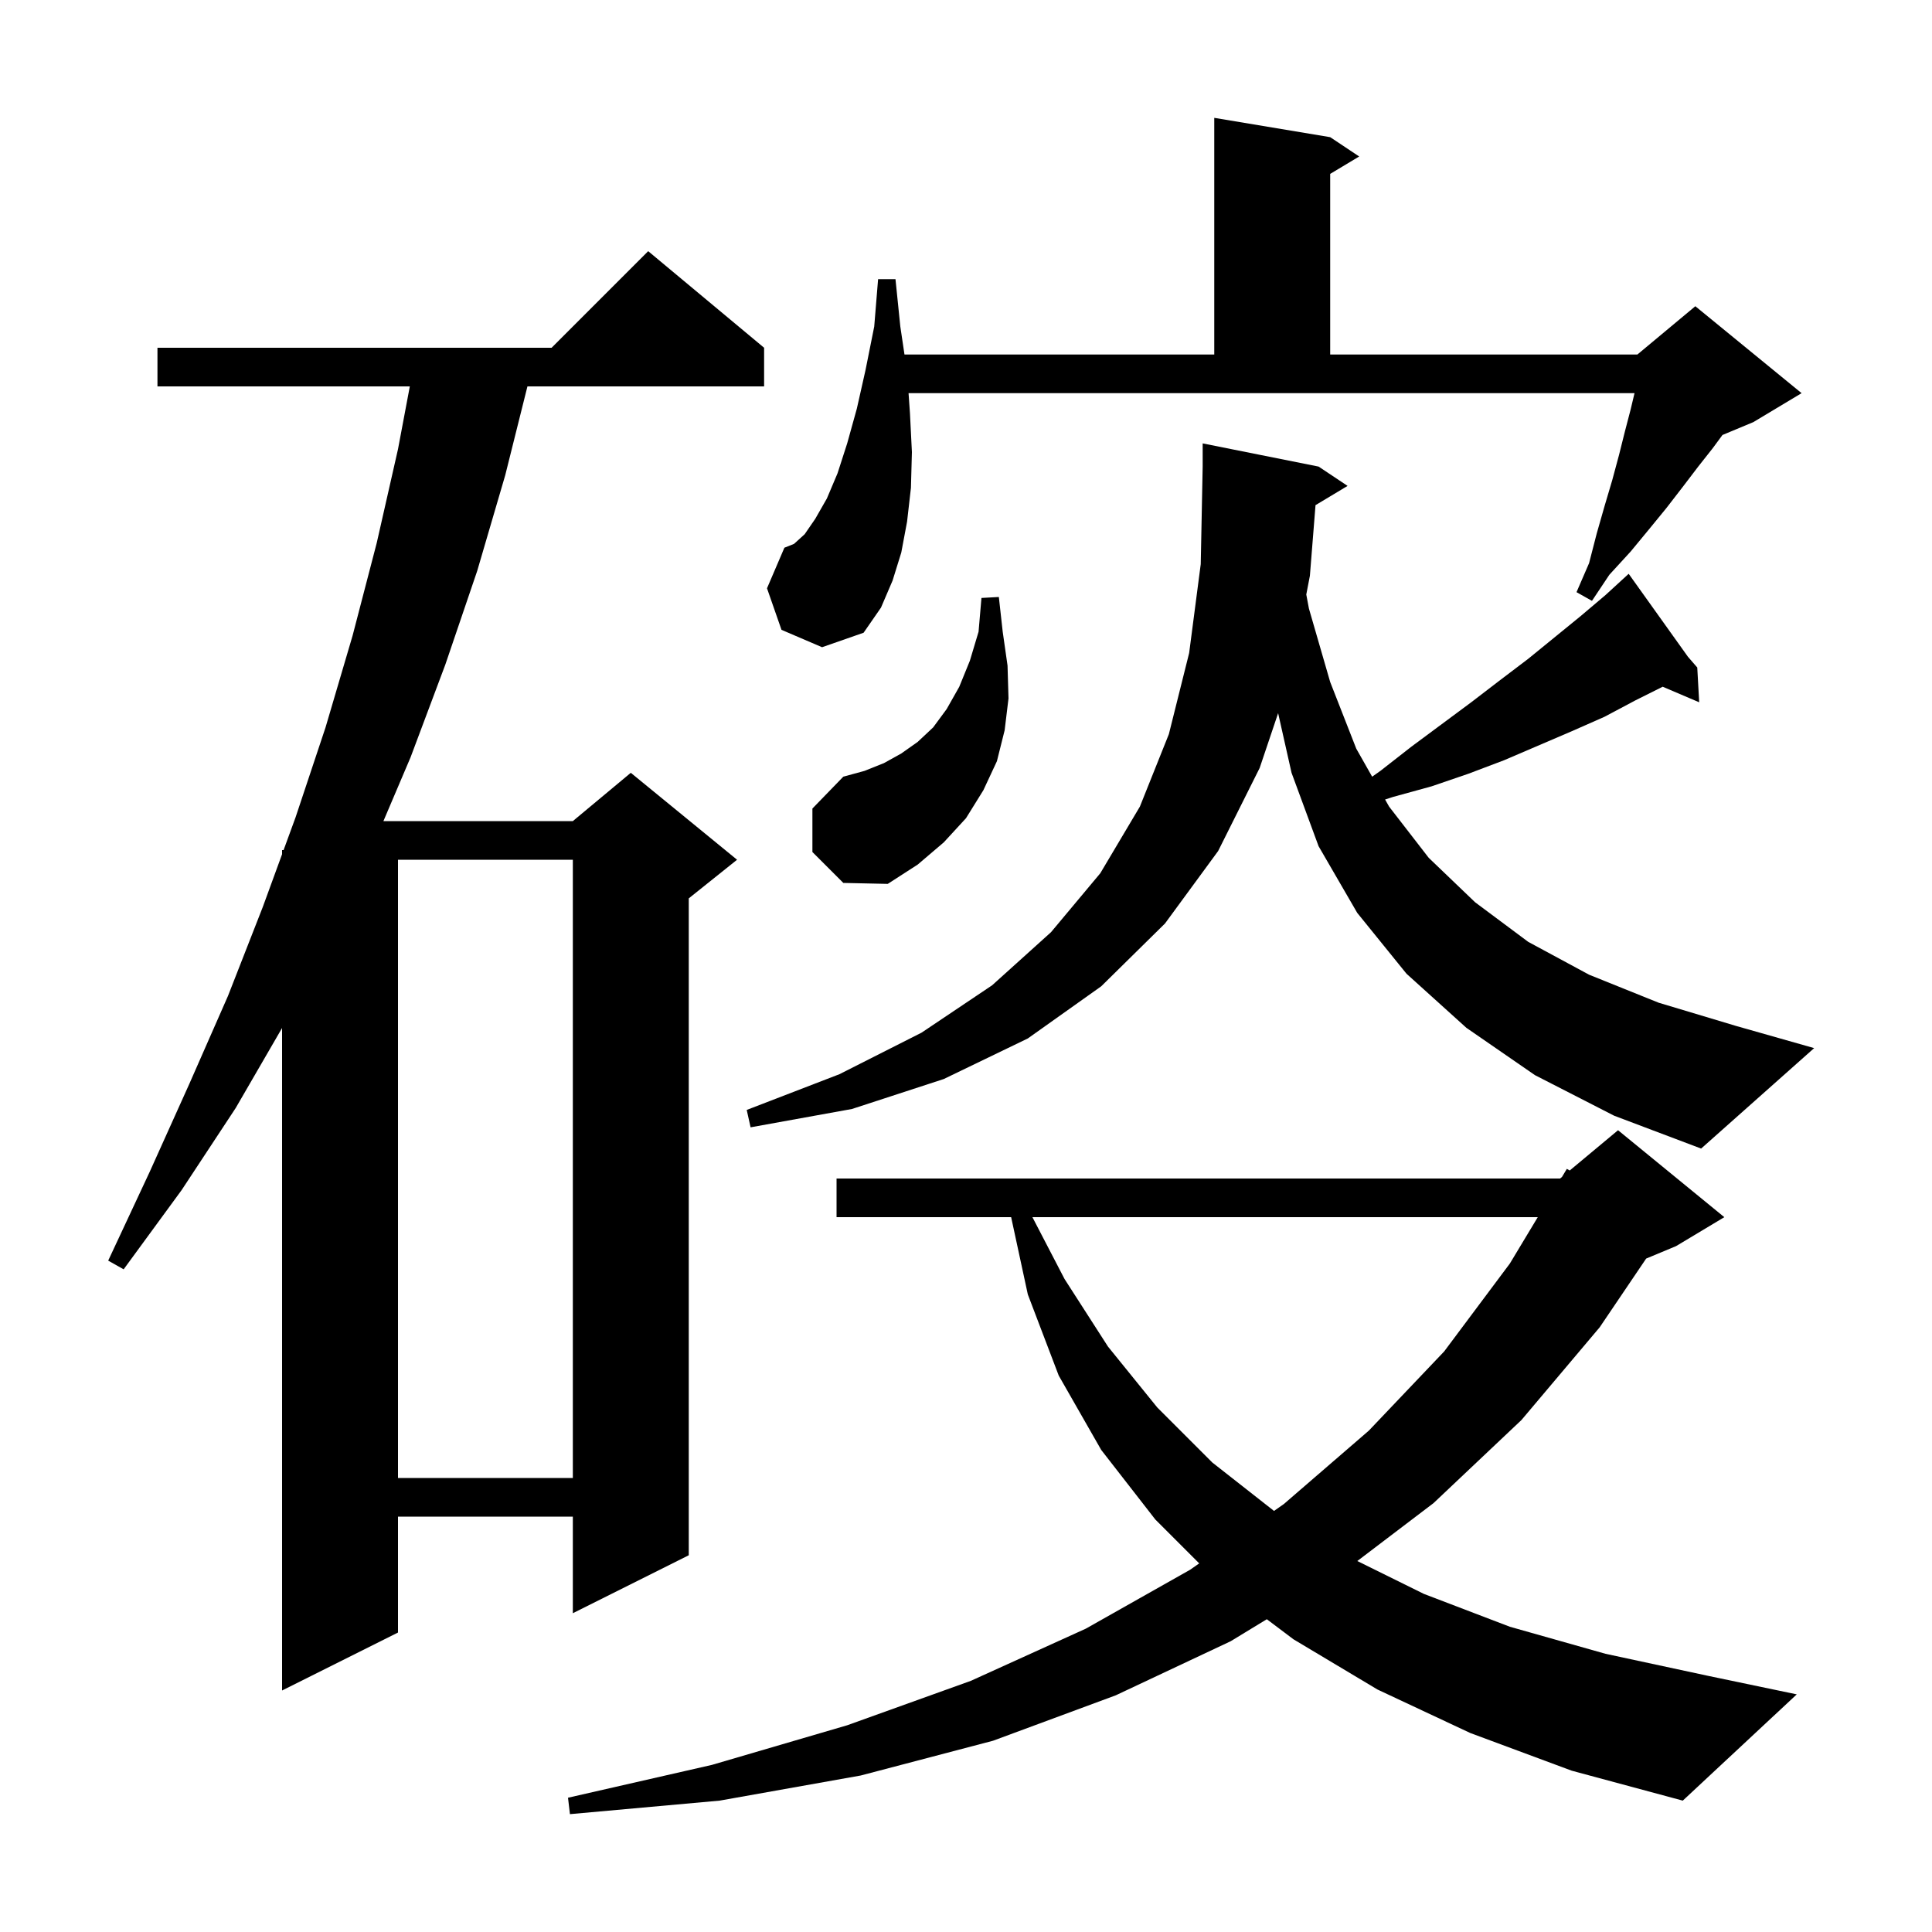 <svg xmlns="http://www.w3.org/2000/svg" xmlns:xlink="http://www.w3.org/1999/xlink" version="1.1" baseProfile="full" viewBox="0 0 200 200" width="200" height="200">
<g fill="black">
<path d="M 152.2 179.4 L 142.6 174.9 L 133.9 169.7 L 131.141 167.622 L 127.4 169.9 L 115.5 175.5 L 102.8 180.2 L 89.1 183.8 L 74.5 186.4 L 59.0 187.8 L 58.8 186.1 L 73.7 182.7 L 87.7 178.6 L 100.5 174.0 L 112.4 168.6 L 123.2 162.5 L 124.141 161.841 L 119.6 157.3 L 114.0 150.1 L 109.6 142.4 L 106.4 134.0 L 104.673 126.0 L 86.6 126.0 L 86.6 122.0 L 161.5 122.0 L 161.697 121.836 L 162.2 121.0 L 162.499 121.168 L 167.5 117.0 L 178.5 126.0 L 173.5 129.0 L 170.409 130.288 L 165.6 137.4 L 157.5 147.0 L 148.4 155.6 L 140.509 161.597 L 147.4 165.0 L 156.3 168.4 L 166.2 171.2 L 176.9 173.5 L 186.0 175.4 L 174.2 186.4 L 162.7 183.3 Z M 79.1 36.0 L 79.1 40.0 L 54.6 40.0 L 52.3 49.2 L 49.4 59.1 L 46.1 68.8 L 42.5 78.4 L 39.691 85.0 L 59.3 85.0 L 65.3 80.0 L 76.3 89.0 L 71.3 93.0 L 71.3 161.0 L 59.3 167.0 L 59.3 157.0 L 41.2 157.0 L 41.2 169.0 L 29.2 175.0 L 29.2 106.418 L 24.4 114.7 L 18.8 123.2 L 12.8 131.4 L 11.2 130.5 L 15.5 121.3 L 19.6 112.2 L 23.6 103.1 L 27.2 93.9 L 29.2 88.429 L 29.2 88.0 L 29.357 88.0 L 30.6 84.6 L 33.7 75.3 L 36.5 65.8 L 39.0 56.2 L 41.2 46.5 L 42.424 40.0 L 16.3 40.0 L 16.3 36.0 L 57.1 36.0 L 67.1 26.0 Z M 106.875 126.0 L 110.2 132.4 L 114.7 139.4 L 119.8 145.7 L 125.5 151.4 L 131.886 156.411 L 132.9 155.7 L 141.7 148.1 L 149.5 139.9 L 156.3 130.8 L 159.19 126.0 Z M 41.2 89.0 L 41.2 153.0 L 59.3 153.0 L 59.3 89.0 Z M 136.182 52.291 L 135.6 59.6 L 135.226 61.545 L 135.5 63.0 L 137.7 70.6 L 140.4 77.5 L 142.045 80.403 L 142.9 79.8 L 146.1 77.3 L 152.3 72.7 L 155.3 70.4 L 158.2 68.2 L 163.6 63.8 L 166.2 61.6 L 167.864 60.075 L 167.8 60.0 L 167.864 60.074 L 168.6 59.4 L 174.733 67.986 L 175.7 69.1 L 175.9 72.7 L 172.12 71.09 L 169.3 72.5 L 166.1 74.2 L 162.7 75.7 L 155.7 78.7 L 152.0 80.1 L 148.2 81.4 L 144.2 82.5 L 143.384 82.765 L 143.8 83.5 L 147.9 88.8 L 152.7 93.4 L 158.2 97.5 L 164.5 100.9 L 171.7 103.8 L 179.7 106.2 L 187.8 108.5 L 176.1 118.9 L 167.1 115.5 L 158.9 111.3 L 151.8 106.4 L 145.6 100.8 L 140.5 94.5 L 136.5 87.6 L 133.7 80.0 L 132.311 73.827 L 130.4 79.5 L 126.1 88.1 L 120.6 95.6 L 114.0 102.1 L 106.4 107.5 L 97.7 111.7 L 88.2 114.8 L 77.7 116.7 L 77.3 114.9 L 86.9 111.2 L 95.4 106.9 L 102.7 102.0 L 108.8 96.5 L 113.9 90.4 L 118.0 83.5 L 121.0 76.0 L 123.1 67.6 L 124.3 58.4 L 124.5 48.3 L 124.5 45.9 L 136.5 48.3 L 139.5 50.3 Z M 84.1 88.2 L 84.1 83.7 L 87.3 80.4 L 89.5 79.8 L 91.5 79.0 L 93.3 78.0 L 95.0 76.8 L 96.6 75.3 L 98.0 73.4 L 99.3 71.1 L 100.4 68.4 L 101.3 65.4 L 101.6 61.9 L 103.4 61.8 L 103.8 65.4 L 104.3 68.9 L 104.4 72.3 L 104.0 75.6 L 103.2 78.8 L 101.8 81.8 L 100.0 84.7 L 97.7 87.2 L 95.0 89.5 L 91.9 91.5 L 87.3 91.4 Z M 80.9 65.2 L 79.4 60.9 L 81.2 56.7 L 82.2 56.3 L 83.3 55.3 L 84.4 53.7 L 85.6 51.6 L 86.7 49.0 L 87.7 45.9 L 88.7 42.3 L 89.6 38.3 L 90.5 33.8 L 90.9 28.9 L 92.7 28.9 L 93.2 33.8 L 93.632 36.7 L 125.7 36.7 L 125.7 12.2 L 137.7 14.2 L 140.7 16.2 L 137.7 18.0 L 137.7 36.7 L 169.5 36.7 L 175.5 31.7 L 186.5 40.7 L 181.5 43.7 L 178.31 45.029 L 177.3 46.4 L 175.8 48.3 L 174.2 50.4 L 172.5 52.6 L 170.7 54.8 L 168.8 57.1 L 166.6 59.5 L 164.8 62.2 L 163.2 61.3 L 164.5 58.3 L 165.3 55.2 L 166.1 52.4 L 166.9 49.7 L 167.6 47.1 L 168.2 44.7 L 168.8 42.4 L 169.205 40.7 L 94.053 40.7 L 94.2 42.8 L 94.4 46.8 L 94.3 50.5 L 93.9 54.0 L 93.3 57.2 L 92.4 60.1 L 91.2 62.9 L 89.4 65.5 L 85.1 67.0 Z " />
</g>
</svg>

